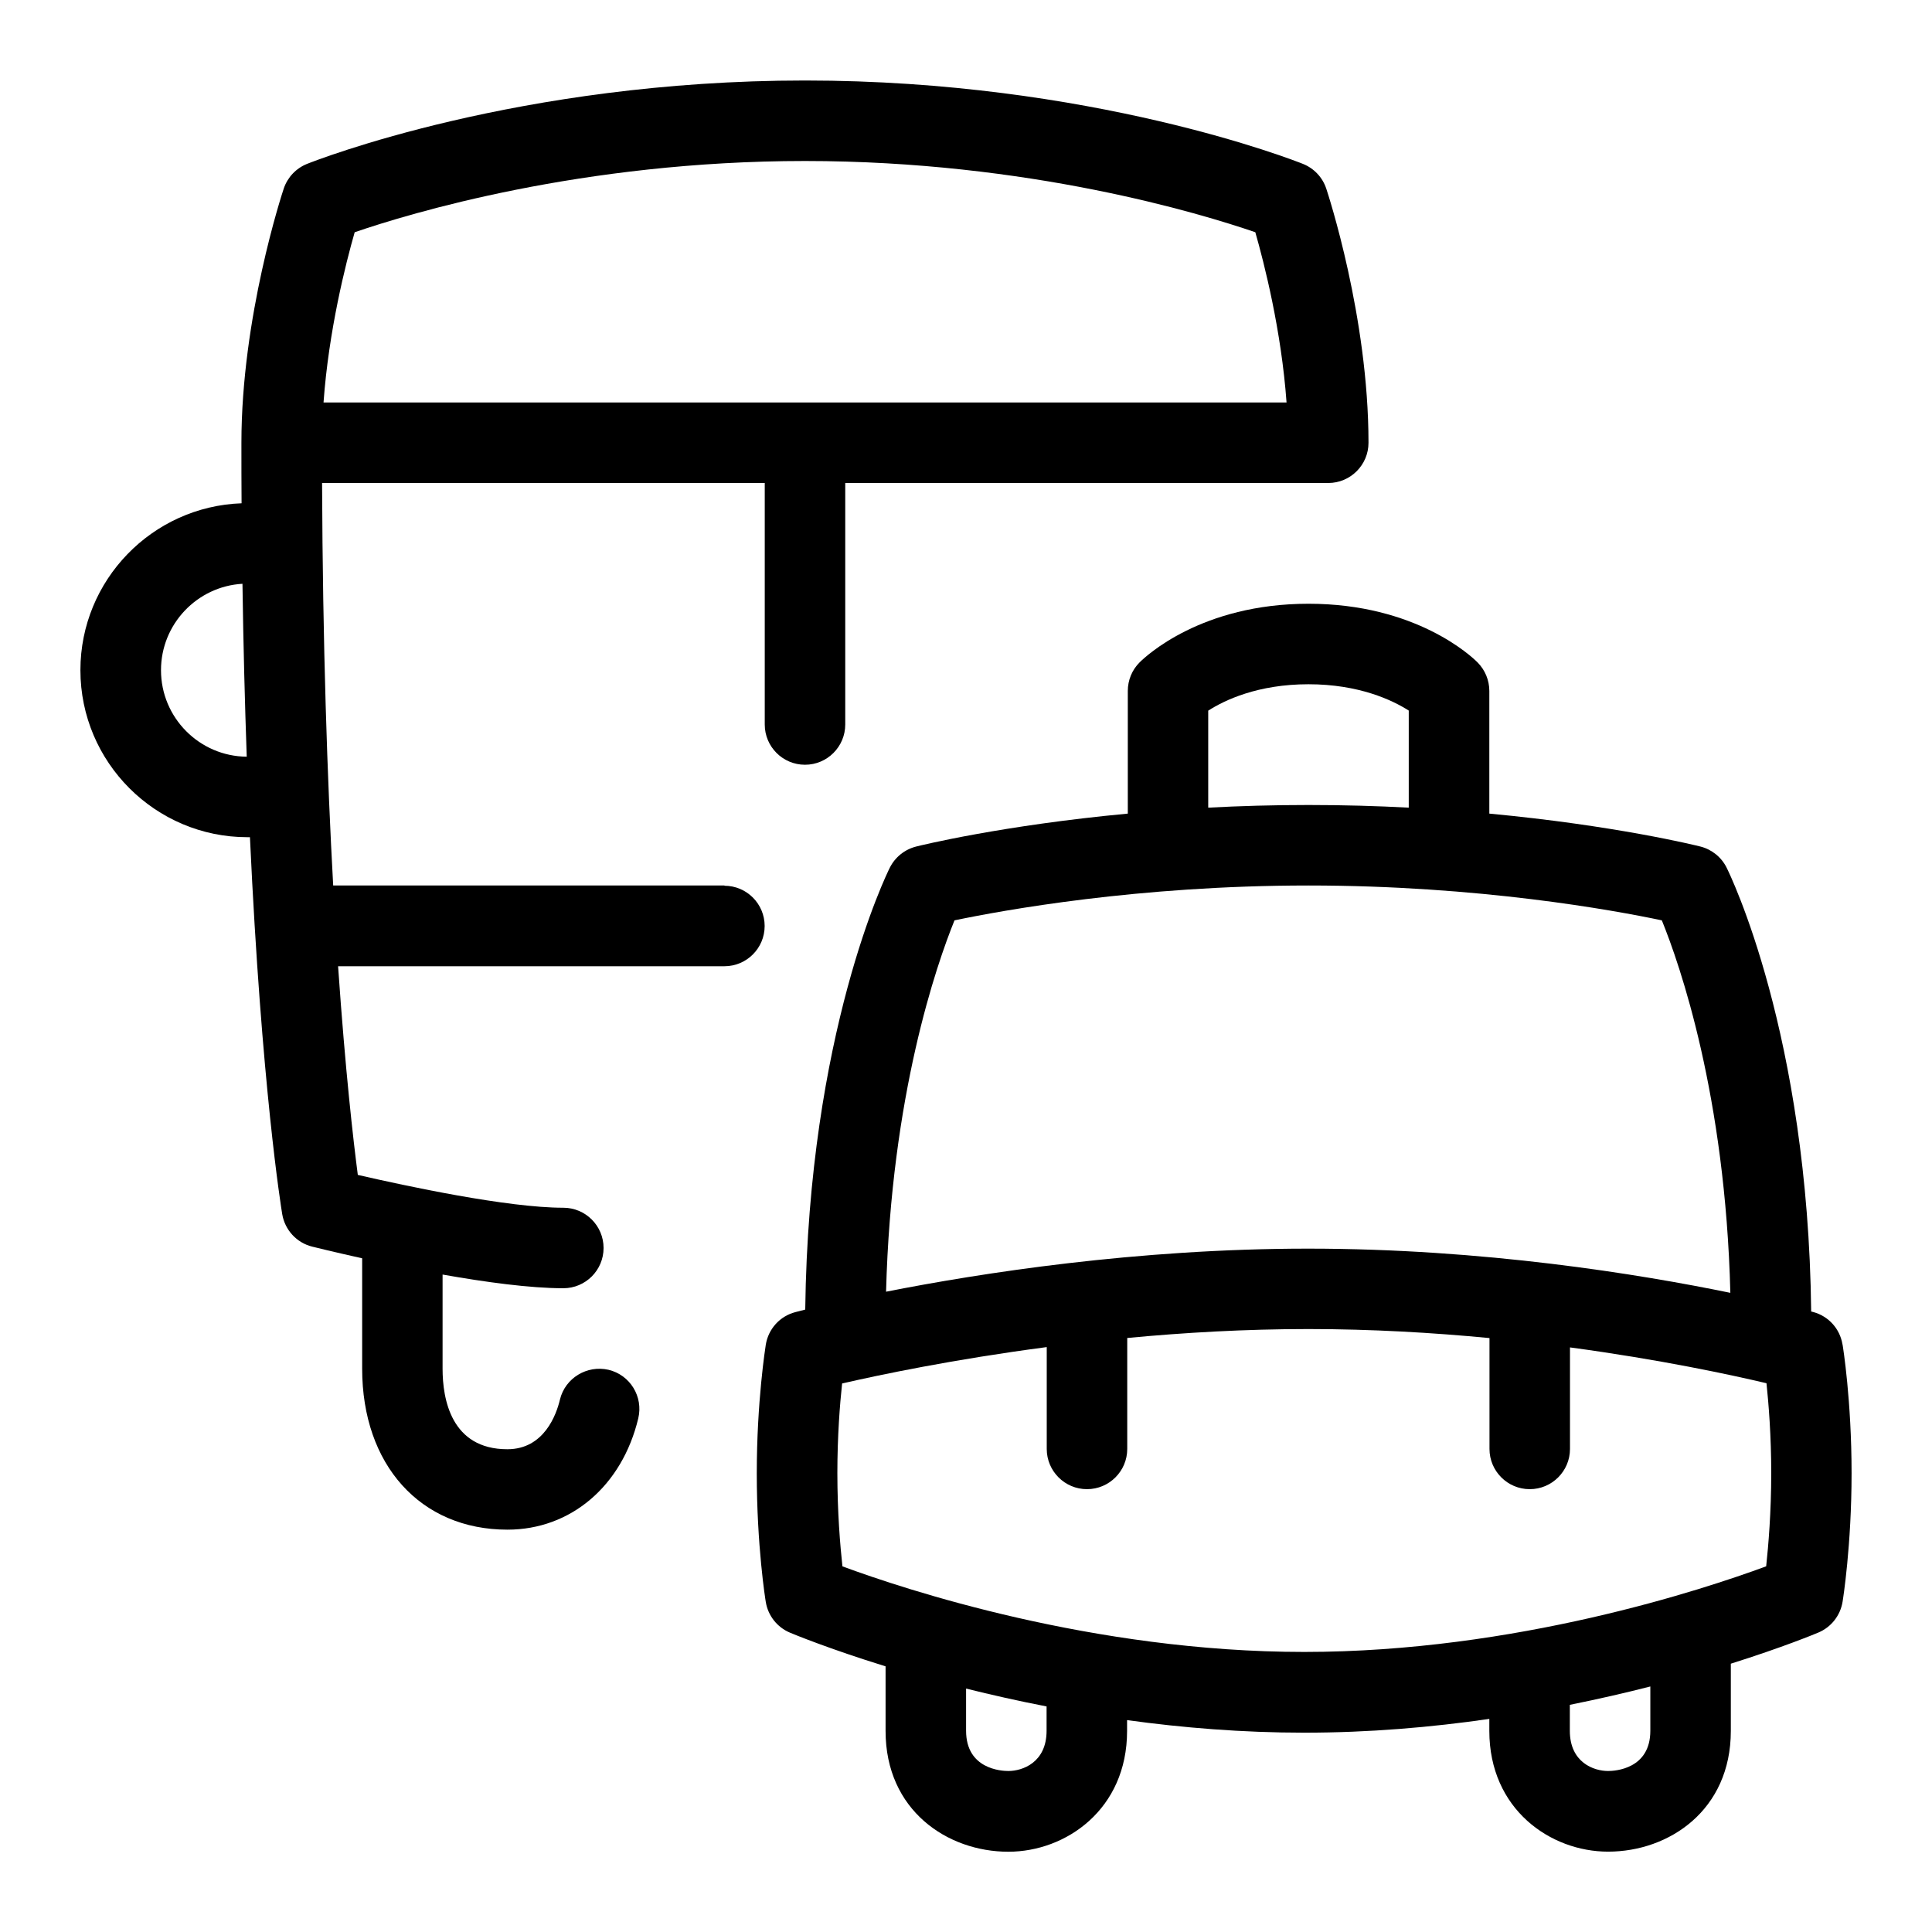 <svg id="Layer_1" viewBox="0 0 24 24" xmlns="http://www.w3.org/2000/svg" data-name="Layer 1"><path d="m9 11h-4.861c-.073-1.321-.13-2.983-.138-5h5.499v3c0 .276.224.5.5.5s.5-.224.5-.5v-3h6c.276 0 .5-.224.5-.5 0-1.563-.504-3.094-.525-3.158-.047-.14-.152-.251-.289-.306-.105-.042-2.63-1.036-6.186-1.036s-6.08.994-6.186 1.036c-.137.055-.242.167-.289.306-.021.064-.526 1.595-.526 3.158 0 .256 0 .506.002.752-1.11.039-2.002.954-2.002 2.073 0 1.144.931 2.075 2.075 2.075h.031c.144 3.104.387 4.596.401 4.683.033.196.179.355.372.403.028.007.271.067.621.145v1.371c0 1.196.725 2 1.805 2 .786 0 1.424-.543 1.625-1.383.064-.269-.101-.539-.37-.603-.267-.061-.538.102-.603.37-.044.186-.197.617-.653.617-.7 0-.805-.626-.805-1v-1.17c.53.094 1.087.17 1.5.17.276 0 .5-.224.5-.5s-.224-.5-.5-.5c-.696 0-1.958-.271-2.553-.408-.056-.43-.155-1.288-.245-2.592h4.799c.276 0 .5-.224.5-.5s-.224-.5-.5-.5zm-4.594-8.115c.673-.231 2.821-.885 5.594-.885s4.922.654 5.594.885c.111.388.324 1.223.388 2.115h-11.963c.064-.893.276-1.728.387-2.115zm-2.406 5.44c0-.572.449-1.041 1.012-1.073.011.777.03 1.492.053 2.148-.588-.005-1.065-.485-1.065-1.074z"/><path d="m22.888 16.701c-.031-.193-.172-.35-.361-.402-.005-.001-.014-.004-.028-.007-.038-3.448-1.009-5.431-1.051-5.515-.065-.13-.185-.226-.325-.261-.059-.015-1.065-.263-2.622-.409v-1.524c0-.133-.053-.26-.146-.354-.074-.075-.767-.729-2.1-.729s-2.024.654-2.099.729c-.094.094-.146.221-.146.354v1.524c-1.559.146-2.57.394-2.629.409-.142.036-.261.131-.327.262-.042.084-1.009 2.057-1.051 5.49-.069.017-.112.028-.124.032-.191.05-.334.208-.366.404-.004.028-.112.703-.112 1.598 0 .902.107 1.571.112 1.599.028.17.141.313.299.38.045.019.482.2 1.189.419v.803c0 .985.767 1.5 1.525 1.5.715 0 1.475-.526 1.475-1.5v-.135c.689.095 1.431.156 2.2.156.806 0 1.582-.067 2.3-.171v.149c0 .974.76 1.5 1.475 1.5.758 0 1.525-.515 1.525-1.5v-.835c.648-.204 1.045-.369 1.088-.387.159-.067.272-.211.3-.381.005-.028.112-.703.112-1.598 0-.903-.107-1.571-.112-1.599zm-7.879-7.873c.204-.131.617-.328 1.245-.328s1.044.198 1.246.327v1.206c-.393-.021-.81-.033-1.246-.033s-.852.012-1.245.033zm-3.152 2.605c.599-.125 2.281-.433 4.397-.433s3.793.307 4.39.433c.224.552.789 2.175.851 4.627-1.129-.232-3.067-.549-5.244-.549-2.131 0-4.077.305-5.244.535.064-2.444.627-4.061.85-4.613zm1.144 10.067c0 .395-.299.5-.475.5-.088 0-.525-.024-.525-.5v-.524c.309.077.644.153 1 .222v.301zm7.5 0c0 .476-.438.5-.525.5-.177 0-.475-.105-.475-.5v-.322c.357-.072.692-.149 1-.228zm1.437-2.042c-.769.284-3.114 1.063-5.736 1.063s-4.969-.779-5.737-1.063c-.028-.257-.063-.673-.063-1.159 0-.456.031-.853.059-1.113.461-.106 1.379-.299 2.542-.452v1.265c0 .276.224.5.5.5s.5-.224.5-.5v-1.378c.705-.067 1.467-.111 2.25-.111.789 0 1.55.045 2.25.112v1.377c0 .276.224.5.5.5s.5-.224.5-.5v-1.261c1.121.151 1.997.34 2.441.445.027.259.059.655.059 1.116 0 .483-.035.9-.063 1.159z"/></svg>